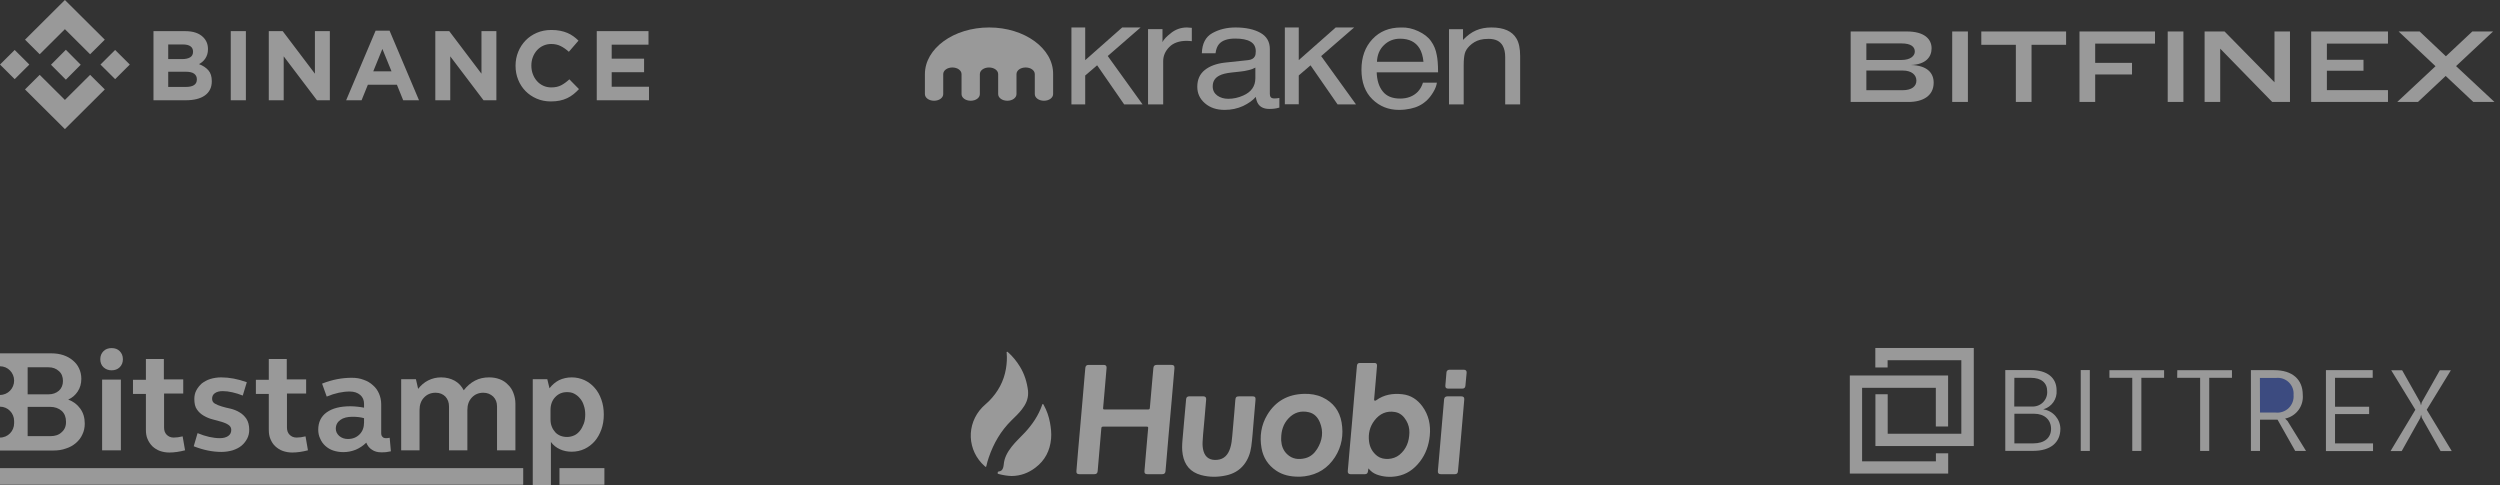 <?xml version="1.0" encoding="UTF-8"?>
<svg width="273px" height="53px" viewBox="0 0 273 53" version="1.1" xmlns="http://www.w3.org/2000/svg" xmlns:xlink="http://www.w3.org/1999/xlink">
    <rect x="0" y="0" width="273" height="53" fill="#333333" stroke="none"/>
    <!-- Generator: Sketch 63 (92445) - https://sketch.com -->
    <title>Group 21</title>
    <desc>Created with Sketch.</desc>
    <g id="Page-1" stroke="none" stroke-width="1" fill="none" fill-rule="evenodd" opacity="0.5">
        <g id="1-Home" transform="translate(-21, -584)" fill-rule="nonzero">
            <g id="Group-21" transform="translate(21, 584)">
                <g id="Group-38">
                    <g id="Bitfinex_logo" transform="translate(202, 3)" fill="#FFFFFF">
                        <path d="M5.772,6.851 L1.806,6.851 L1.806,4.702 L5.772,4.702 C6.764,4.702 7.271,5.184 7.271,5.809 C7.271,6.412 6.775,6.851 5.772,6.851 Z M5.643,3.55 L1.806,3.55 L1.806,1.741 L5.643,1.741 C6.688,1.741 7.098,2.114 7.098,2.629 C7.098,3.101 6.624,3.55 5.643,3.55 Z M6.656,4.099 C8.327,4.044 8.93,3.199 8.93,2.278 C8.93,1.27 8.144,0.436 6.225,0.436 L0.092,0.436 L0.092,8.134 L6.408,8.134 C7.982,8.134 9.157,7.465 9.157,6.028 C9.157,5.009 8.499,4.142 6.656,4.099 Z M11.181,0.436 L11.181,8.134 L12.895,8.134 L12.895,0.436 L11.181,0.436 Z M19.844,1.895 L23.617,1.895 L23.617,0.436 L14.358,0.436 L14.358,1.895 L18.131,1.895 L18.131,8.134 L19.844,8.134 L19.844,1.895 Z M25.08,0.436 L25.08,8.134 L26.794,8.134 L26.794,5.129 L30.815,5.129 L30.815,3.868 L26.794,3.868 L26.794,1.763 L33.326,1.763 L33.326,0.436 L25.08,0.436 Z M34.714,0.436 L34.714,8.134 L36.428,8.134 L36.428,0.436 L34.714,0.436 Z M40.446,2.311 L46.126,8.134 L48.066,8.134 L48.066,0.436 L46.374,0.436 L46.374,5.985 L40.92,0.436 L38.743,0.436 L38.743,8.134 L40.446,8.134 L40.446,2.311 Z M50.381,0.436 L50.381,8.134 L58.767,8.134 L58.767,6.84 L52.095,6.84 L52.095,4.724 L56.094,4.724 L56.094,3.528 L52.095,3.528 L52.095,1.763 L58.767,1.763 L58.767,0.436 L50.381,0.436 Z M70.244,0.436 L67.98,0.436 L65.092,3.145 L62.225,0.436 L59.929,0.436 L63.96,4.23 L59.778,8.134 L62.041,8.134 L65.07,5.294 L68.088,8.134 L70.395,8.134 L66.202,4.219 L70.244,0.436 Z" id="BITFINEX-Copy-3"></path>
                    </g>
                    <g id="kraken-logo" transform="translate(101, 3)" fill="#FFFFFF">
                        <g id="Group" transform="translate(16, 0)">
                            <polygon id="Path" points="0 0 1.504 0 1.504 3.57 5.541 1.72968286e-16 7.551 1.72968286e-16 3.964 3.116 7.768 8.4 5.758 8.4 2.806 4.129 1.504 5.245 1.504 8.4 0 8.4"></polygon>
                            <path d="M8.381,0.178 L9.944,0.178 L9.944,1.599 C10.066,1.32 10.384,0.99 10.885,0.596 C11.386,0.203 11.963,0 12.615,0 C12.646,0 12.691,0 12.767,0.013 C12.843,0.013 12.964,0.025 13.146,0.038 L13.146,1.497 C13.055,1.485 12.964,1.472 12.873,1.472 C12.797,1.472 12.706,1.459 12.6,1.459 C11.765,1.459 11.128,1.688 10.688,2.132 C10.248,2.576 10.02,3.096 10.02,3.68 L10.02,8.4 L8.366,8.4 L8.366,0.178 L8.381,0.178 Z" id="Path"></path>
                            <path d="M19.295,3.566 C19.661,3.526 19.91,3.382 20.027,3.158 C20.1,3.026 20.13,2.842 20.13,2.605 C20.13,2.118 19.939,1.763 19.544,1.539 C19.163,1.316 18.606,1.211 17.889,1.211 C17.054,1.211 16.468,1.408 16.117,1.816 C15.926,2.039 15.794,2.368 15.736,2.816 L14.242,2.816 C14.271,1.763 14.652,1.026 15.384,0.618 C16.117,0.211 16.951,0 17.918,0 C19.031,0 19.939,0.197 20.628,0.579 C21.316,0.961 21.667,1.553 21.667,2.355 L21.667,7.263 C21.667,7.408 21.697,7.526 21.77,7.618 C21.843,7.711 21.975,7.75 22.195,7.75 C22.268,7.75 22.341,7.75 22.429,7.737 C22.517,7.724 22.605,7.711 22.707,7.697 L22.707,8.75 C22.458,8.816 22.268,8.855 22.136,8.868 C22.004,8.882 21.829,8.895 21.609,8.895 C21.067,8.895 20.657,8.724 20.408,8.368 C20.276,8.184 20.188,7.921 20.13,7.579 C19.807,7.961 19.339,8.289 18.738,8.579 C18.123,8.855 17.464,9 16.732,9 C15.853,9 15.135,8.763 14.579,8.276 C14.022,7.803 13.744,7.197 13.744,6.474 C13.744,5.684 14.022,5.079 14.564,4.645 C15.106,4.211 15.838,3.947 16.717,3.842 L19.295,3.566 Z M15.926,7.434 C16.263,7.671 16.658,7.789 17.127,7.789 C17.684,7.789 18.226,7.671 18.753,7.434 C19.632,7.053 20.086,6.421 20.086,5.539 L20.086,4.382 C19.895,4.487 19.646,4.592 19.339,4.658 C19.031,4.737 18.738,4.789 18.431,4.816 L17.464,4.921 C16.893,4.987 16.453,5.092 16.161,5.25 C15.663,5.5 15.428,5.895 15.428,6.434 C15.428,6.868 15.604,7.197 15.926,7.434 Z" id="Shape"></path>
                            <polygon id="Path" points="23.319 0 24.824 0 24.824 3.565 28.86 1.72701359e-16 30.871 1.72701359e-16 27.269 3.124 31.073 8.4 29.062 8.4 26.111 4.135 24.824 5.237 24.824 8.387 23.305 8.387 23.305 0"></polygon>
                            <path d="M37.888,0.411 C38.5,0.7 38.97,1.055 39.283,1.516 C39.596,1.95 39.795,2.45 39.894,3.015 C39.98,3.41 40.037,4.028 40.037,4.896 L33.335,4.896 C33.364,5.764 33.577,6.461 33.99,6.974 C34.402,7.501 35.028,7.764 35.896,7.764 C36.693,7.764 37.333,7.514 37.817,7.027 C38.087,6.738 38.272,6.409 38.386,6.027 L39.909,6.027 C39.866,6.343 39.738,6.685 39.51,7.066 C39.283,7.448 39.026,7.764 38.756,8.013 C38.287,8.434 37.717,8.724 37.02,8.868 C36.65,8.947 36.238,9 35.768,9 C34.63,9 33.663,8.619 32.866,7.842 C32.069,7.066 31.671,5.988 31.671,4.607 C31.671,3.239 32.069,2.134 32.866,1.279 C33.663,0.424 34.701,0.003 35.996,0.003 C36.65,-0.023 37.276,0.121 37.888,0.411 Z M38.443,3.752 C38.386,3.134 38.23,2.634 38.002,2.265 C37.575,1.581 36.878,1.226 35.896,1.226 C35.185,1.226 34.602,1.463 34.118,1.937 C33.634,2.41 33.392,3.015 33.364,3.752 L38.443,3.752 Z" id="Shape"></path>
                            <path d="M41.246,0.19 L42.762,0.19 L42.762,1.358 C43.218,0.876 43.689,0.533 44.189,0.317 C44.689,0.102 45.248,0 45.866,0 C47.22,0 48.132,0.406 48.603,1.218 C48.868,1.662 49,2.297 49,3.134 L49,8.4 L47.367,8.4 L47.367,3.223 C47.367,2.728 47.279,2.322 47.102,2.005 C46.823,1.497 46.308,1.244 45.557,1.244 C45.175,1.244 44.866,1.282 44.63,1.345 C44.189,1.459 43.806,1.688 43.468,2.018 C43.203,2.284 43.027,2.563 42.953,2.855 C42.88,3.147 42.835,3.553 42.835,4.098 L42.835,8.4 L41.232,8.4 L41.232,0.19 L41.246,0.19 Z" id="Path"></path>
                        </g>
                        <path d="M7.017,0 C3.136,0 0,2.289 0,5.095 L0,7.274 C0,7.68 0.441,8 1,8 C1.559,8 2,7.68 2,7.274 L2,5.095 C2,4.689 2.441,4.369 3,4.369 C3.559,4.369 4,4.689 4,5.095 L4,7.274 C4,7.68 4.441,8 5,8 C5.559,8 6,7.68 6,7.274 L6,5.095 C6,4.689 6.441,4.369 7,4.369 C7.559,4.369 8,4.689 8,5.095 L8,7.274 C8,7.68 8.441,8 9,8 C9.559,8 10,7.68 10,7.274 L10,5.095 C10,4.689 10.44,4.369 11,4.369 C11.559,4.369 12,4.689 12,5.095 L12,7.274 C12,7.68 12.44,8 13,8 C13.559,8 14,7.68 14,7.274 L14,5.095 C14.034,2.289 10.881,0 7.017,0 Z" id="Path"></path>
                    </g>
                    <g id="download" fill="#FFFFFF">
                        <path d="M4.334,5.924 L7.087,3.186 L9.841,5.926 L11.443,4.332 L7.087,0 L2.733,4.331 L4.334,5.924 Z M1.602,5.456 L3.203,7.049 L1.602,8.642 L0,7.049 L1.602,5.456 Z M4.334,8.174 L7.087,10.912 L9.841,8.173 L11.443,9.765 L11.443,9.766 L7.087,14.098 L2.733,9.767 L2.73,9.765 L4.334,8.174 Z M14.174,7.049 L12.572,8.643 L10.971,7.05 L12.572,5.456 L14.174,7.049 Z" id="Shape"></path>
                        <path d="M8.814,7.068 L8.814,7.068 L7.192,5.436 L5.993,6.642 L5.992,6.642 L5.855,6.781 L5.571,7.066 L5.568,7.069 L5.571,7.071 L7.192,8.701 L8.814,7.07 L8.815,7.069 L8.814,7.068 Z M16.76,3.402 L20.238,3.402 C21.101,3.402 21.754,3.625 22.196,4.07 C22.539,4.415 22.71,4.843 22.71,5.353 L22.71,5.375 C22.71,5.59 22.683,5.781 22.63,5.946 C22.58,6.104 22.508,6.255 22.417,6.393 C22.33,6.524 22.227,6.642 22.108,6.743 C21.992,6.844 21.865,6.93 21.73,7.002 C22.164,7.168 22.505,7.392 22.754,7.676 C23.003,7.96 23.128,8.353 23.128,8.856 L23.128,8.878 C23.128,9.223 23.062,9.525 22.93,9.783 C22.798,10.042 22.609,10.258 22.363,10.43 C22.116,10.603 21.82,10.732 21.474,10.818 C21.128,10.904 20.745,10.947 20.324,10.947 L16.76,10.947 L16.76,3.402 Z M19.89,6.453 C20.255,6.453 20.544,6.39 20.759,6.264 C20.973,6.138 21.08,5.935 21.08,5.655 L21.08,5.633 C21.08,5.382 20.987,5.19 20.802,5.057 C20.616,4.924 20.348,4.857 19.998,4.857 L18.368,4.857 L18.368,6.453 L19.89,6.453 L19.89,6.453 Z M20.33,9.492 C20.694,9.492 20.98,9.426 21.188,9.293 C21.395,9.16 21.498,8.953 21.498,8.673 L21.498,8.652 C21.498,8.4 21.402,8.201 21.209,8.053 C21.016,7.906 20.705,7.832 20.276,7.832 L18.368,7.832 L18.368,9.493 L20.33,9.493 L20.33,9.492 Z M25.199,3.402 L26.85,3.402 L26.85,10.948 L25.199,10.948 L25.199,3.402 Z M29.351,3.402 L30.873,3.402 L34.389,8.048 L34.389,3.402 L36.019,3.402 L36.019,10.948 L34.614,10.948 L30.98,6.151 L30.98,10.948 L29.351,10.948 L29.351,3.402 Z M41.017,3.348 L42.539,3.348 L45.755,10.948 L44.029,10.948 L43.343,9.255 L40.17,9.255 L39.484,10.948 L37.8,10.948 L41.017,3.348 L41.017,3.348 Z M42.753,7.789 L41.756,5.342 L40.76,7.789 L42.753,7.789 Z M47.537,3.402 L49.06,3.402 L52.576,8.048 L52.576,3.402 L54.205,3.402 L54.205,10.948 L52.801,10.948 L49.167,6.151 L49.167,10.948 L47.537,10.948 L47.537,3.402 L47.537,3.402 Z M60.147,11.077 C59.596,11.077 59.085,10.976 58.614,10.775 C58.142,10.574 57.735,10.299 57.392,9.95 C57.048,9.602 56.78,9.191 56.588,8.716 C56.395,8.242 56.298,7.735 56.298,7.196 L56.298,7.175 C56.298,6.636 56.395,6.131 56.588,5.66 C56.78,5.19 57.048,4.776 57.392,4.421 C57.734,4.065 58.146,3.785 58.624,3.58 C59.103,3.375 59.632,3.273 60.211,3.273 C60.561,3.273 60.881,3.302 61.17,3.359 C61.46,3.417 61.722,3.495 61.958,3.596 C62.189,3.694 62.408,3.817 62.612,3.963 C62.811,4.105 62.997,4.264 63.17,4.437 L62.119,5.655 C61.826,5.389 61.528,5.181 61.224,5.03 C60.92,4.879 60.579,4.803 60.2,4.803 C59.886,4.803 59.594,4.865 59.327,4.987 C59.063,5.105 58.828,5.278 58.635,5.493 C58.442,5.709 58.292,5.959 58.185,6.242 C58.078,6.526 58.024,6.83 58.024,7.153 L58.024,7.175 C58.024,7.498 58.078,7.804 58.185,8.091 C58.292,8.378 58.44,8.63 58.63,8.845 C58.819,9.061 59.048,9.232 59.316,9.358 C59.584,9.483 59.879,9.546 60.2,9.546 C60.629,9.546 60.991,9.467 61.288,9.309 C61.585,9.151 61.88,8.935 62.173,8.662 L63.223,9.729 C63.037,9.931 62.837,10.118 62.623,10.29 C62.413,10.457 62.184,10.6 61.942,10.716 C61.696,10.834 61.426,10.924 61.133,10.985 C60.84,11.046 60.511,11.077 60.147,11.077 L60.147,11.077 Z M65.166,3.402 L70.816,3.402 L70.816,4.879 L66.796,4.879 L66.796,6.41 L70.333,6.41 L70.333,7.886 L66.796,7.886 L66.796,9.471 L70.87,9.471 L70.87,10.948 L65.166,10.948 L65.166,3.402 Z" id="Shape"></path>
                    </g>
                    <g id="Group-8" transform="translate(0, 38)" fill="#FFFFFF">
                        <g id="bitstamp-vector-logo">
                            <g id="line" transform="translate(0, 13)">
                                <polygon id="Fill-10" points="0 1.933 57.134 1.933 57.134 0.12 0 0.12"></polygon>
                                <polygon id="Fill-11" points="61.094 1.933 66 1.933 66 0.12 61.094 0.12"></polygon>
                            </g>
                            <g id="text">
                                <path d="M11.151,11.173 L13.2,11.173 L13.2,3.452 L11.151,3.452 L11.151,11.173 Z M10.952,1.224 C10.952,0.871 11.062,0.585 11.305,0.342 C11.525,0.121 11.834,0.011 12.186,0.011 C12.561,0.011 12.847,0.121 13.068,0.342 C13.288,0.562 13.42,0.849 13.42,1.224 C13.42,1.577 13.31,1.864 13.068,2.107 C12.847,2.327 12.539,2.438 12.186,2.438 C11.834,2.438 11.547,2.327 11.305,2.107 C11.062,1.886 10.952,1.577 10.952,1.224 Z" id="Shape"></path>
                                <path d="M17.916,3.43 L20.009,3.43 L20.009,4.974 L17.916,4.974 L17.916,8.68 C17.916,9.011 18.004,9.276 18.202,9.474 C18.401,9.673 18.643,9.783 18.974,9.783 C19.26,9.783 19.591,9.739 19.943,9.651 L20.208,11.173 C19.613,11.327 19.04,11.415 18.489,11.415 C18.114,11.415 17.762,11.349 17.453,11.239 C17.145,11.129 16.88,10.952 16.638,10.732 C16.417,10.511 16.241,10.246 16.109,9.938 C15.977,9.629 15.933,9.298 15.933,8.923 L15.933,5.018 L14.522,5.018 L14.522,3.474 L15.933,3.474 L15.933,1.202 L17.894,1.202 L17.894,3.43 L17.916,3.43 Z" id="Path"></path>
                                <path d="M21.221,5.57 C21.221,5.239 21.287,4.908 21.442,4.621 C21.596,4.335 21.794,4.092 22.037,3.871 C22.301,3.673 22.61,3.496 22.962,3.386 C23.315,3.276 23.734,3.21 24.152,3.21 C24.593,3.21 25.056,3.254 25.519,3.342 C25.981,3.43 26.466,3.562 26.951,3.739 L26.51,5.195 C26.136,5.04 25.761,4.93 25.386,4.842 C25.012,4.754 24.659,4.71 24.329,4.71 C23.976,4.71 23.689,4.776 23.469,4.93 C23.249,5.085 23.161,5.283 23.161,5.548 C23.161,5.79 23.271,5.967 23.469,6.077 C23.667,6.188 23.91,6.298 24.218,6.386 C24.527,6.474 24.835,6.562 25.188,6.629 C25.541,6.717 25.871,6.849 26.158,7.026 C26.466,7.202 26.709,7.445 26.907,7.732 C27.105,8.04 27.215,8.438 27.215,8.923 C27.215,9.276 27.149,9.585 26.995,9.893 C26.841,10.18 26.642,10.445 26.378,10.665 C26.114,10.886 25.805,11.04 25.408,11.173 C25.034,11.283 24.615,11.349 24.174,11.349 C23.227,11.349 22.213,11.151 21.155,10.732 L21.574,9.298 C22.477,9.673 23.293,9.849 24.02,9.849 C24.395,9.849 24.703,9.761 24.924,9.607 C25.144,9.452 25.254,9.232 25.254,8.945 C25.254,8.702 25.144,8.526 24.946,8.393 C24.747,8.261 24.505,8.151 24.196,8.062 C23.888,7.974 23.579,7.886 23.227,7.798 C22.874,7.71 22.566,7.577 22.257,7.401 C21.949,7.224 21.706,7.004 21.508,6.717 C21.31,6.452 21.221,6.055 21.221,5.57" id="Path"></path>
                                <path d="M31.336,3.43 L33.43,3.43 L33.43,4.974 L31.336,4.974 L31.336,8.68 C31.336,9.011 31.424,9.276 31.623,9.474 C31.821,9.673 32.063,9.783 32.394,9.783 C32.68,9.783 33.011,9.739 33.364,9.651 L33.628,11.173 C33.033,11.327 32.46,11.415 31.909,11.415 C31.535,11.415 31.182,11.349 30.873,11.239 C30.565,11.129 30.301,10.952 30.058,10.732 C29.816,10.511 29.661,10.246 29.529,9.938 C29.397,9.629 29.353,9.298 29.353,8.923 L29.353,5.018 L27.943,5.018 L27.943,3.474 L29.353,3.474 L29.353,1.202 L31.314,1.202 L31.314,3.43 L31.336,3.43 Z" id="Path"></path>
                                <path d="M36.669,8.812 C36.669,9.121 36.801,9.386 37.044,9.607 C37.308,9.827 37.617,9.938 37.991,9.938 C38.52,9.938 38.939,9.761 39.269,9.43 C39.6,9.099 39.754,8.658 39.754,8.129 L39.754,7.665 C39.38,7.555 38.961,7.511 38.498,7.511 C37.925,7.511 37.484,7.621 37.154,7.864 C36.845,8.085 36.669,8.415 36.669,8.812 M34.752,8.923 C34.752,8.107 35.06,7.467 35.677,7.026 C36.294,6.585 37.154,6.364 38.278,6.364 C38.52,6.364 38.763,6.386 39.005,6.408 C39.247,6.43 39.512,6.474 39.754,6.518 L39.754,6.099 C39.754,5.702 39.622,5.371 39.336,5.129 C39.049,4.886 38.674,4.754 38.19,4.754 C37.418,4.754 36.581,4.93 35.677,5.305 L35.171,3.893 C36.272,3.452 37.352,3.254 38.41,3.254 C38.895,3.254 39.314,3.32 39.71,3.474 C40.107,3.607 40.437,3.805 40.724,4.07 C41.01,4.312 41.231,4.621 41.385,4.974 C41.539,5.327 41.627,5.724 41.627,6.143 L41.627,9.298 C41.627,9.474 41.671,9.607 41.76,9.695 C41.848,9.805 41.98,9.849 42.156,9.849 C42.244,9.849 42.311,9.849 42.399,9.827 C42.465,9.827 42.531,9.805 42.553,9.805 L42.685,11.283 C42.509,11.305 42.355,11.349 42.178,11.371 C42.002,11.393 41.826,11.393 41.627,11.393 C41.231,11.393 40.9,11.305 40.614,11.107 C40.327,10.93 40.129,10.665 39.997,10.335 C39.666,10.665 39.269,10.93 38.851,11.107 C38.41,11.283 37.969,11.371 37.484,11.371 C37.088,11.371 36.713,11.305 36.383,11.195 C36.052,11.085 35.766,10.908 35.523,10.688 C35.281,10.467 35.105,10.224 34.972,9.915 C34.818,9.607 34.752,9.276 34.752,8.923" id="Shape"></path>
                                <path d="M43.831,3.408 L45.418,3.408 L45.66,4.467 C45.969,4.07 46.321,3.761 46.762,3.54 C47.203,3.32 47.665,3.21 48.172,3.21 C48.745,3.21 49.23,3.342 49.671,3.585 C50.089,3.827 50.42,4.18 50.64,4.621 C50.993,4.158 51.412,3.805 51.874,3.562 C52.337,3.32 52.844,3.21 53.417,3.21 C53.836,3.21 54.21,3.276 54.563,3.408 C54.916,3.54 55.224,3.739 55.466,4.004 C55.731,4.246 55.929,4.555 56.061,4.908 C56.194,5.261 56.282,5.636 56.282,6.055 L56.282,11.173 L54.276,11.173 L54.276,6.386 C54.276,5.945 54.144,5.592 53.858,5.305 C53.571,5.04 53.219,4.886 52.778,4.886 C52.271,4.886 51.852,5.062 51.522,5.415 C51.191,5.768 51.037,6.21 51.037,6.783 L51.037,11.173 L49.032,11.173 L49.032,6.386 C49.032,5.945 48.899,5.592 48.635,5.305 C48.371,5.04 48.018,4.886 47.577,4.886 C47.048,4.886 46.63,5.062 46.299,5.415 C45.969,5.768 45.814,6.21 45.814,6.783 L45.814,11.173 L43.809,11.173 L43.809,3.408 L43.831,3.408 L43.831,3.408 Z" id="Path"></path>
                                <path d="M63.907,7.268 C63.907,6.915 63.862,6.585 63.752,6.276 C63.664,5.967 63.51,5.702 63.334,5.504 C63.157,5.283 62.959,5.129 62.717,4.996 C62.474,4.864 62.21,4.82 61.923,4.82 C61.394,4.82 60.976,4.996 60.623,5.371 C60.292,5.724 60.116,6.188 60.116,6.761 L60.116,7.798 C60.116,8.085 60.16,8.349 60.248,8.57 C60.337,8.812 60.469,9.011 60.623,9.188 C60.777,9.364 60.976,9.496 61.196,9.585 C61.416,9.673 61.659,9.717 61.923,9.717 C62.21,9.717 62.474,9.651 62.717,9.54 C62.959,9.43 63.157,9.254 63.334,9.033 C63.51,8.812 63.642,8.548 63.752,8.261 C63.862,7.974 63.907,7.621 63.907,7.268 Z M58.177,3.408 L59.764,3.408 L60.006,4.401 C60.292,4.026 60.623,3.739 61.042,3.518 C61.46,3.32 61.923,3.21 62.43,3.21 C62.937,3.21 63.4,3.32 63.84,3.518 C64.259,3.717 64.634,4.004 64.942,4.357 C65.251,4.71 65.493,5.129 65.669,5.636 C65.846,6.121 65.934,6.673 65.934,7.268 C65.934,7.864 65.846,8.415 65.669,8.901 C65.493,9.386 65.251,9.827 64.942,10.18 C64.634,10.533 64.259,10.82 63.84,11.018 C63.422,11.217 62.937,11.327 62.43,11.327 C61.967,11.327 61.527,11.239 61.152,11.062 C60.755,10.886 60.425,10.621 60.16,10.268 L60.16,14.967 L58.177,14.967 L58.177,3.408 Z" id="Shape"></path>
                                <path d="M6.743,9.188 C6.435,9.496 6.016,9.629 5.487,9.629 L3.019,9.629 L3.019,6.43 L5.487,6.43 C5.994,6.43 6.413,6.585 6.743,6.871 C7.052,7.158 7.206,7.555 7.206,8.018 C7.228,8.504 7.074,8.901 6.743,9.188 Z M3.019,2.107 L5.289,2.107 C5.752,2.107 6.126,2.239 6.435,2.526 C6.743,2.79 6.875,3.165 6.875,3.607 C6.875,4.048 6.721,4.401 6.435,4.665 C6.126,4.93 5.752,5.062 5.289,5.062 L3.019,5.062 L3.019,2.107 Z M8.771,6.629 C8.44,6.165 7.999,5.835 7.448,5.636 C7.889,5.438 8.22,5.151 8.484,4.754 C8.749,4.357 8.881,3.893 8.881,3.364 C8.881,2.945 8.793,2.57 8.638,2.239 C8.484,1.886 8.242,1.599 7.955,1.357 C7.669,1.114 7.316,0.915 6.92,0.783 C6.523,0.651 6.082,0.585 5.597,0.585 L0,0.585 L0,1.996 L0,1.996 C0.859,1.996 1.543,2.702 1.543,3.562 C1.543,4.423 0.859,5.129 0,5.129 L0,6.408 L0,6.408 C0.859,6.408 1.543,7.114 1.543,7.974 L1.543,8.217 C1.543,9.077 0.859,9.783 0,9.783 L0,9.783 L0,11.195 L5.84,11.195 C6.347,11.195 6.787,11.129 7.206,10.974 C7.625,10.842 7.977,10.643 8.286,10.379 C8.594,10.114 8.837,9.805 8.991,9.452 C9.167,9.099 9.255,8.702 9.255,8.261 C9.255,7.621 9.101,7.092 8.771,6.629 Z" id="Shape"></path>
                            </g>
                        </g>
                    </g>
                    <g id="Group-4" transform="translate(106, 38)" fill="#FFFFFF">
                        <path d="M44.11,1.636 C44.294,1.639 44.384,1.746 44.369,1.947 C44.329,2.48 44.282,3.009 44.235,3.542 C44.177,4.229 44.116,4.913 44.055,5.6 C44.049,5.655 44.046,5.71 44.104,5.742 C44.168,5.777 44.227,5.748 44.279,5.71 C45.136,5.09 46.107,4.936 47.13,5.05 C48.054,5.151 48.774,5.626 49.32,6.368 C50.025,7.331 50.249,8.42 50.13,9.59 C50.025,10.629 49.693,11.583 49.048,12.416 C48.407,13.242 47.6,13.816 46.553,13.999 C45.801,14.13 45.055,14.083 44.332,13.816 C44.157,13.752 43.999,13.656 43.848,13.554 C43.696,13.44 43.565,13.309 43.434,13.146 C43.413,13.277 43.396,13.382 43.381,13.487 C43.352,13.679 43.244,13.781 43.049,13.781 C42.524,13.784 41.999,13.784 41.475,13.781 C41.265,13.781 41.16,13.653 41.177,13.443 C41.253,12.585 41.326,11.723 41.399,10.864 C41.483,9.91 41.568,8.952 41.653,7.998 L41.865,5.477 C41.959,4.421 42.052,3.364 42.145,2.305 C42.157,2.174 42.166,2.043 42.18,1.915 C42.201,1.743 42.306,1.636 42.478,1.636 C43.023,1.633 43.565,1.63 44.11,1.636 Z M25.389,5.279 C25.622,5.279 25.73,5.387 25.712,5.623 C25.654,6.353 25.587,7.081 25.526,7.811 L25.376,9.452 C25.353,9.725 25.334,9.999 25.322,10.274 C25.307,10.608 25.33,10.943 25.424,11.266 C25.639,12.005 26.181,12.279 26.902,12.218 C27.692,12.151 28.108,11.647 28.336,10.943 C28.479,10.498 28.528,10.035 28.566,9.569 C28.639,8.699 28.718,7.832 28.794,6.962 C28.829,6.543 28.863,6.121 28.896,5.701 C28.922,5.361 29.009,5.279 29.35,5.279 L30.75,5.279 L30.75,5.279 C31.035,5.279 31.129,5.373 31.102,5.661 C31.038,6.447 30.968,7.235 30.898,8.021 C30.817,8.932 30.764,9.849 30.639,10.757 C30.537,11.487 30.295,12.168 29.831,12.753 C29.33,13.385 28.662,13.749 27.884,13.917 C26.969,14.115 26.053,14.121 25.147,13.874 C23.998,13.559 23.354,12.794 23.153,11.639 C23.056,11.094 23.083,10.547 23.132,10 C23.199,9.246 23.263,8.493 23.33,7.742 C23.395,7.017 23.459,6.295 23.526,5.57 C23.543,5.393 23.666,5.282 23.846,5.282 L24.237,5.28 L24.237,5.28 L25.389,5.279 L25.389,5.279 Z M38.417,5.39 C39.589,5.94 40.288,6.874 40.504,8.135 C40.731,9.473 40.524,10.76 39.781,11.915 C39.008,13.117 37.901,13.819 36.475,14.011 C36.306,14.034 36.137,14.043 35.968,14.054 C35.901,14.06 35.834,14.054 35.767,14.054 C34.901,14.048 34.079,13.883 33.35,13.388 C32.473,12.794 31.939,11.965 31.758,10.928 C31.534,9.651 31.715,8.417 32.388,7.296 C33.295,5.789 34.662,5.047 36.42,5.009 C37.114,4.994 37.787,5.093 38.417,5.39 Z M7.871,6.123 C7.938,6.118 7.953,6.185 7.976,6.228 C8.311,6.831 8.533,7.474 8.658,8.152 C8.766,8.731 8.83,9.313 8.778,9.901 C8.664,11.211 8.11,12.288 7.049,13.082 C6.291,13.653 5.44,13.97 4.478,13.979 C3.994,13.97 3.519,13.883 3.046,13.76 C2.979,13.743 2.924,13.725 2.944,13.638 C2.959,13.568 2.953,13.498 3.061,13.487 C3.315,13.461 3.478,13.315 3.542,13.071 C3.571,12.963 3.597,12.852 3.606,12.742 C3.662,11.988 4.017,11.368 4.466,10.789 C4.909,10.221 5.449,9.741 5.935,9.214 C6.743,8.338 7.399,7.369 7.795,6.237 C7.81,6.193 7.81,6.129 7.871,6.123 Z M21.917,1.845 C22.176,1.845 22.269,1.956 22.249,2.221 L21.946,5.742 L21.946,5.742 C21.835,7.008 21.718,8.271 21.608,9.537 C21.523,10.483 21.447,11.432 21.366,12.378 C21.334,12.739 21.304,13.103 21.272,13.463 C21.252,13.679 21.135,13.781 20.917,13.781 L19.284,13.781 L19.284,13.781 C19.054,13.781 18.955,13.682 18.975,13.446 C19.025,12.812 19.08,12.18 19.135,11.548 C19.191,10.905 19.246,10.265 19.302,9.622 C19.325,9.345 19.351,9.072 19.377,8.795 C19.395,8.621 19.369,8.589 19.194,8.586 L14.512,8.586 L14.512,8.586 C14.317,8.586 14.279,8.615 14.261,8.807 C14.197,9.523 14.139,10.236 14.078,10.952 C14.008,11.781 13.938,12.614 13.865,13.443 C13.847,13.679 13.731,13.781 13.497,13.781 L11.865,13.781 L11.865,13.781 C11.623,13.781 11.524,13.685 11.544,13.443 C11.603,12.704 11.667,11.965 11.728,11.225 C11.792,10.477 11.859,9.729 11.926,8.981 C12.019,7.913 12.113,6.848 12.206,5.78 C12.288,4.828 12.369,3.877 12.451,2.925 C12.474,2.669 12.492,2.413 12.521,2.157 C12.547,1.944 12.661,1.848 12.871,1.848 C13.425,1.845 13.978,1.845 14.532,1.848 C14.751,1.848 14.856,1.959 14.838,2.177 C14.766,3.05 14.69,3.926 14.614,4.799 C14.564,5.373 14.509,5.949 14.462,6.522 C14.448,6.694 14.471,6.714 14.649,6.714 L19.342,6.714 L19.342,6.714 C19.52,6.714 19.549,6.688 19.567,6.505 C19.654,5.521 19.739,4.534 19.826,3.551 C19.867,3.097 19.905,2.643 19.949,2.189 C19.972,1.941 20.083,1.848 20.328,1.845 L21.917,1.845 L21.917,1.845 Z M53.57,5.282 C53.815,5.282 53.917,5.387 53.896,5.635 C53.829,6.455 53.754,7.276 53.684,8.097 L53.372,11.703 L53.372,11.703 C53.319,12.291 53.267,12.881 53.208,13.469 C53.188,13.685 53.08,13.781 52.867,13.781 L51.337,13.781 L51.337,13.781 C51.098,13.781 50.996,13.673 51.016,13.423 C51.066,12.814 51.124,12.206 51.177,11.598 C51.27,10.515 51.363,9.435 51.456,8.353 C51.535,7.439 51.614,6.528 51.695,5.617 C51.716,5.387 51.838,5.282 52.069,5.282 L53.57,5.282 L53.57,5.282 Z M4.084,0.474 C4.594,0.923 5.014,1.449 5.37,2.026 C5.874,2.841 6.145,3.731 6.262,4.677 C6.271,4.767 6.268,4.86 6.271,4.921 C6.276,5.623 5.994,6.179 5.597,6.694 C5.256,7.139 4.848,7.52 4.449,7.91 C3.291,9.051 2.501,10.413 1.979,11.941 C1.874,12.244 1.784,12.55 1.717,12.864 C1.685,13.012 1.659,13.021 1.545,12.919 C-0.396,11.22 -0.516,8.324 1.277,6.467 C1.507,6.228 1.772,6.03 2.003,5.795 C2.979,4.805 3.621,3.638 3.851,2.258 C3.944,1.691 3.982,1.123 3.93,0.55 C3.924,0.503 3.901,0.445 3.959,0.419 C4.014,0.393 4.049,0.445 4.084,0.474 Z M34.717,7.672 C34.131,8.286 33.91,9.037 33.904,9.866 C33.904,9.942 33.901,10.02 33.904,10.096 C33.939,10.669 34.123,11.182 34.539,11.586 C35.114,12.142 35.81,12.218 36.548,12.032 C37.116,11.886 37.53,11.508 37.834,11.025 C38.405,10.108 38.548,9.136 38.131,8.123 C37.904,7.576 37.525,7.151 36.921,7.014 C36.07,6.816 35.324,7.034 34.717,7.672 Z M44.09,7.919 C43.571,8.594 43.396,9.374 43.501,10.213 C43.582,10.862 43.88,11.397 44.404,11.799 C45.034,12.276 46.154,12.212 46.815,11.671 C47.579,11.045 47.882,10.21 47.906,9.249 C47.917,8.778 47.804,8.335 47.565,7.928 C47.288,7.453 46.906,7.093 46.346,6.994 C45.401,6.825 44.655,7.183 44.09,7.919 Z M53.873,2.375 C54.068,2.378 54.173,2.509 54.156,2.701 C54.112,3.178 54.068,3.655 54.022,4.133 C54.001,4.336 53.893,4.435 53.687,4.438 C53.427,4.441 53.165,4.438 52.902,4.438 L52.144,4.438 L52.144,4.438 C51.923,4.438 51.818,4.336 51.832,4.118 C51.867,3.629 51.911,3.143 51.955,2.657 C51.969,2.491 52.095,2.378 52.273,2.375 C52.806,2.369 53.34,2.369 53.873,2.375 Z" id="Combined-Shape"></path>
                    </g>
                    <g id="Group-7" transform="translate(202, 38)">
                        <g transform="translate(-0, 0)" id="bittrex-global-vector-logo">
                            <g>
                                <g>
                                    <g id="Symbols" fill="#FFFFFF">
                                        <g id="bittrex-logo-mark">
                                            <path d="M2.786,0 L2.786,2.127 L4.126,2.127 L4.126,1.335 L12.178,1.335 L12.178,9.365 L4.136,9.365 L4.136,5.052 L2.796,5.052 L2.796,10.707 L13.537,10.707 L13.537,0 L2.786,0 Z M0,3.014 L0,13.713 L10.742,13.713 L10.742,11.501 L9.401,11.501 L9.401,12.378 L1.34,12.378 L1.34,4.349 L9.392,4.349 L9.392,8.573 L10.732,8.573 L10.732,3.004 L0,3.004 L0,3.014 Z" id="Logo-Mark"></path>
                                        </g>
                                    </g>
                                    <path d="M20.038,10.417 L17.97,10.417 L17.97,7.179 L20.121,7.179 C21.256,7.179 21.977,7.838 21.977,8.839 C21.965,9.816 21.254,10.417 20.038,10.417 Z M17.97,3.258 L19.779,3.258 C20.913,3.258 21.551,3.812 21.551,4.706 C21.587,5.159 21.423,5.604 21.103,5.927 C20.783,6.251 20.338,6.419 19.884,6.39 L17.957,6.39 L17.968,3.258 L17.97,3.258 Z M21.126,6.697 C22.045,6.442 22.655,5.575 22.58,4.627 C22.58,3.238 21.541,2.413 19.778,2.413 L16.977,2.413 L16.977,11.233 L20.038,11.233 C21.894,11.233 22.994,10.338 22.994,8.819 C22.974,7.753 22.185,6.857 21.126,6.699 L21.126,6.697 Z" id="Path_40" fill="#FFFFFF"></path>
                                    <path d="M47.535,7.709 C48.745,7.458 49.573,6.344 49.462,5.119 C49.462,3.423 48.316,2.422 46.353,2.422 L43.8,2.422 L43.8,11.241 L44.793,11.241 L44.793,7.827 L46.708,7.827 L48.635,11.241 L49.817,11.241 L47.795,7.968 L47.535,7.709 L47.535,7.709 Z" id="Path_41" fill="#FFFFFF"></path>
                                    <path d="M56.709,7.214 L52.985,7.214 L52.985,10.417 L57.135,10.417 L57.135,11.253 L51.992,11.253 L51.992,2.422 L57.099,2.422 L57.099,3.258 L52.985,3.258 L52.985,6.413 L56.709,6.413 L56.709,7.214 Z M25.216,11.241 L26.209,11.241 L26.209,2.41 L25.216,2.41 L25.216,11.241 Z M30.843,3.258 L28.349,3.258 L28.349,2.423 L34.319,2.423 L34.319,3.258 L31.836,3.258 L31.836,11.241 L30.843,11.241 L30.843,3.258 L30.843,3.258 Z M35.749,3.258 L38.255,3.258 L38.255,11.241 L39.248,11.241 L39.248,3.258 L41.73,3.258 L41.73,2.423 L35.76,2.423 L35.749,3.258 L35.749,3.258 Z M62.998,6.744 L65.634,2.434 L64.428,2.434 L62.454,5.931 L62.372,6.273 L62.289,5.931 L60.315,2.434 L59.121,2.434 L61.758,6.744 L59.05,11.254 L60.268,11.254 L62.301,7.627 L62.383,7.285 L62.466,7.627 L64.511,11.254 L65.729,11.254 L62.998,6.744 L62.998,6.744 Z" id="Path_42" fill="#FFFFFF"></path>
                                    <path d="M44.793,7.05 L46.483,7.05 C47.014,7.11 47.545,6.93 47.928,6.557 C48.31,6.185 48.505,5.661 48.457,5.131 C48.501,4.616 48.312,4.109 47.941,3.749 C47.57,3.389 47.057,3.213 46.542,3.271 L44.781,3.271 L44.793,7.051 L44.793,7.05 Z" id="Path_43" fill="#4663CD"></path>
                                </g>
                            </g>
                        </g>
                    </g>
                </g>
            </g>
        </g>
    </g>
</svg>